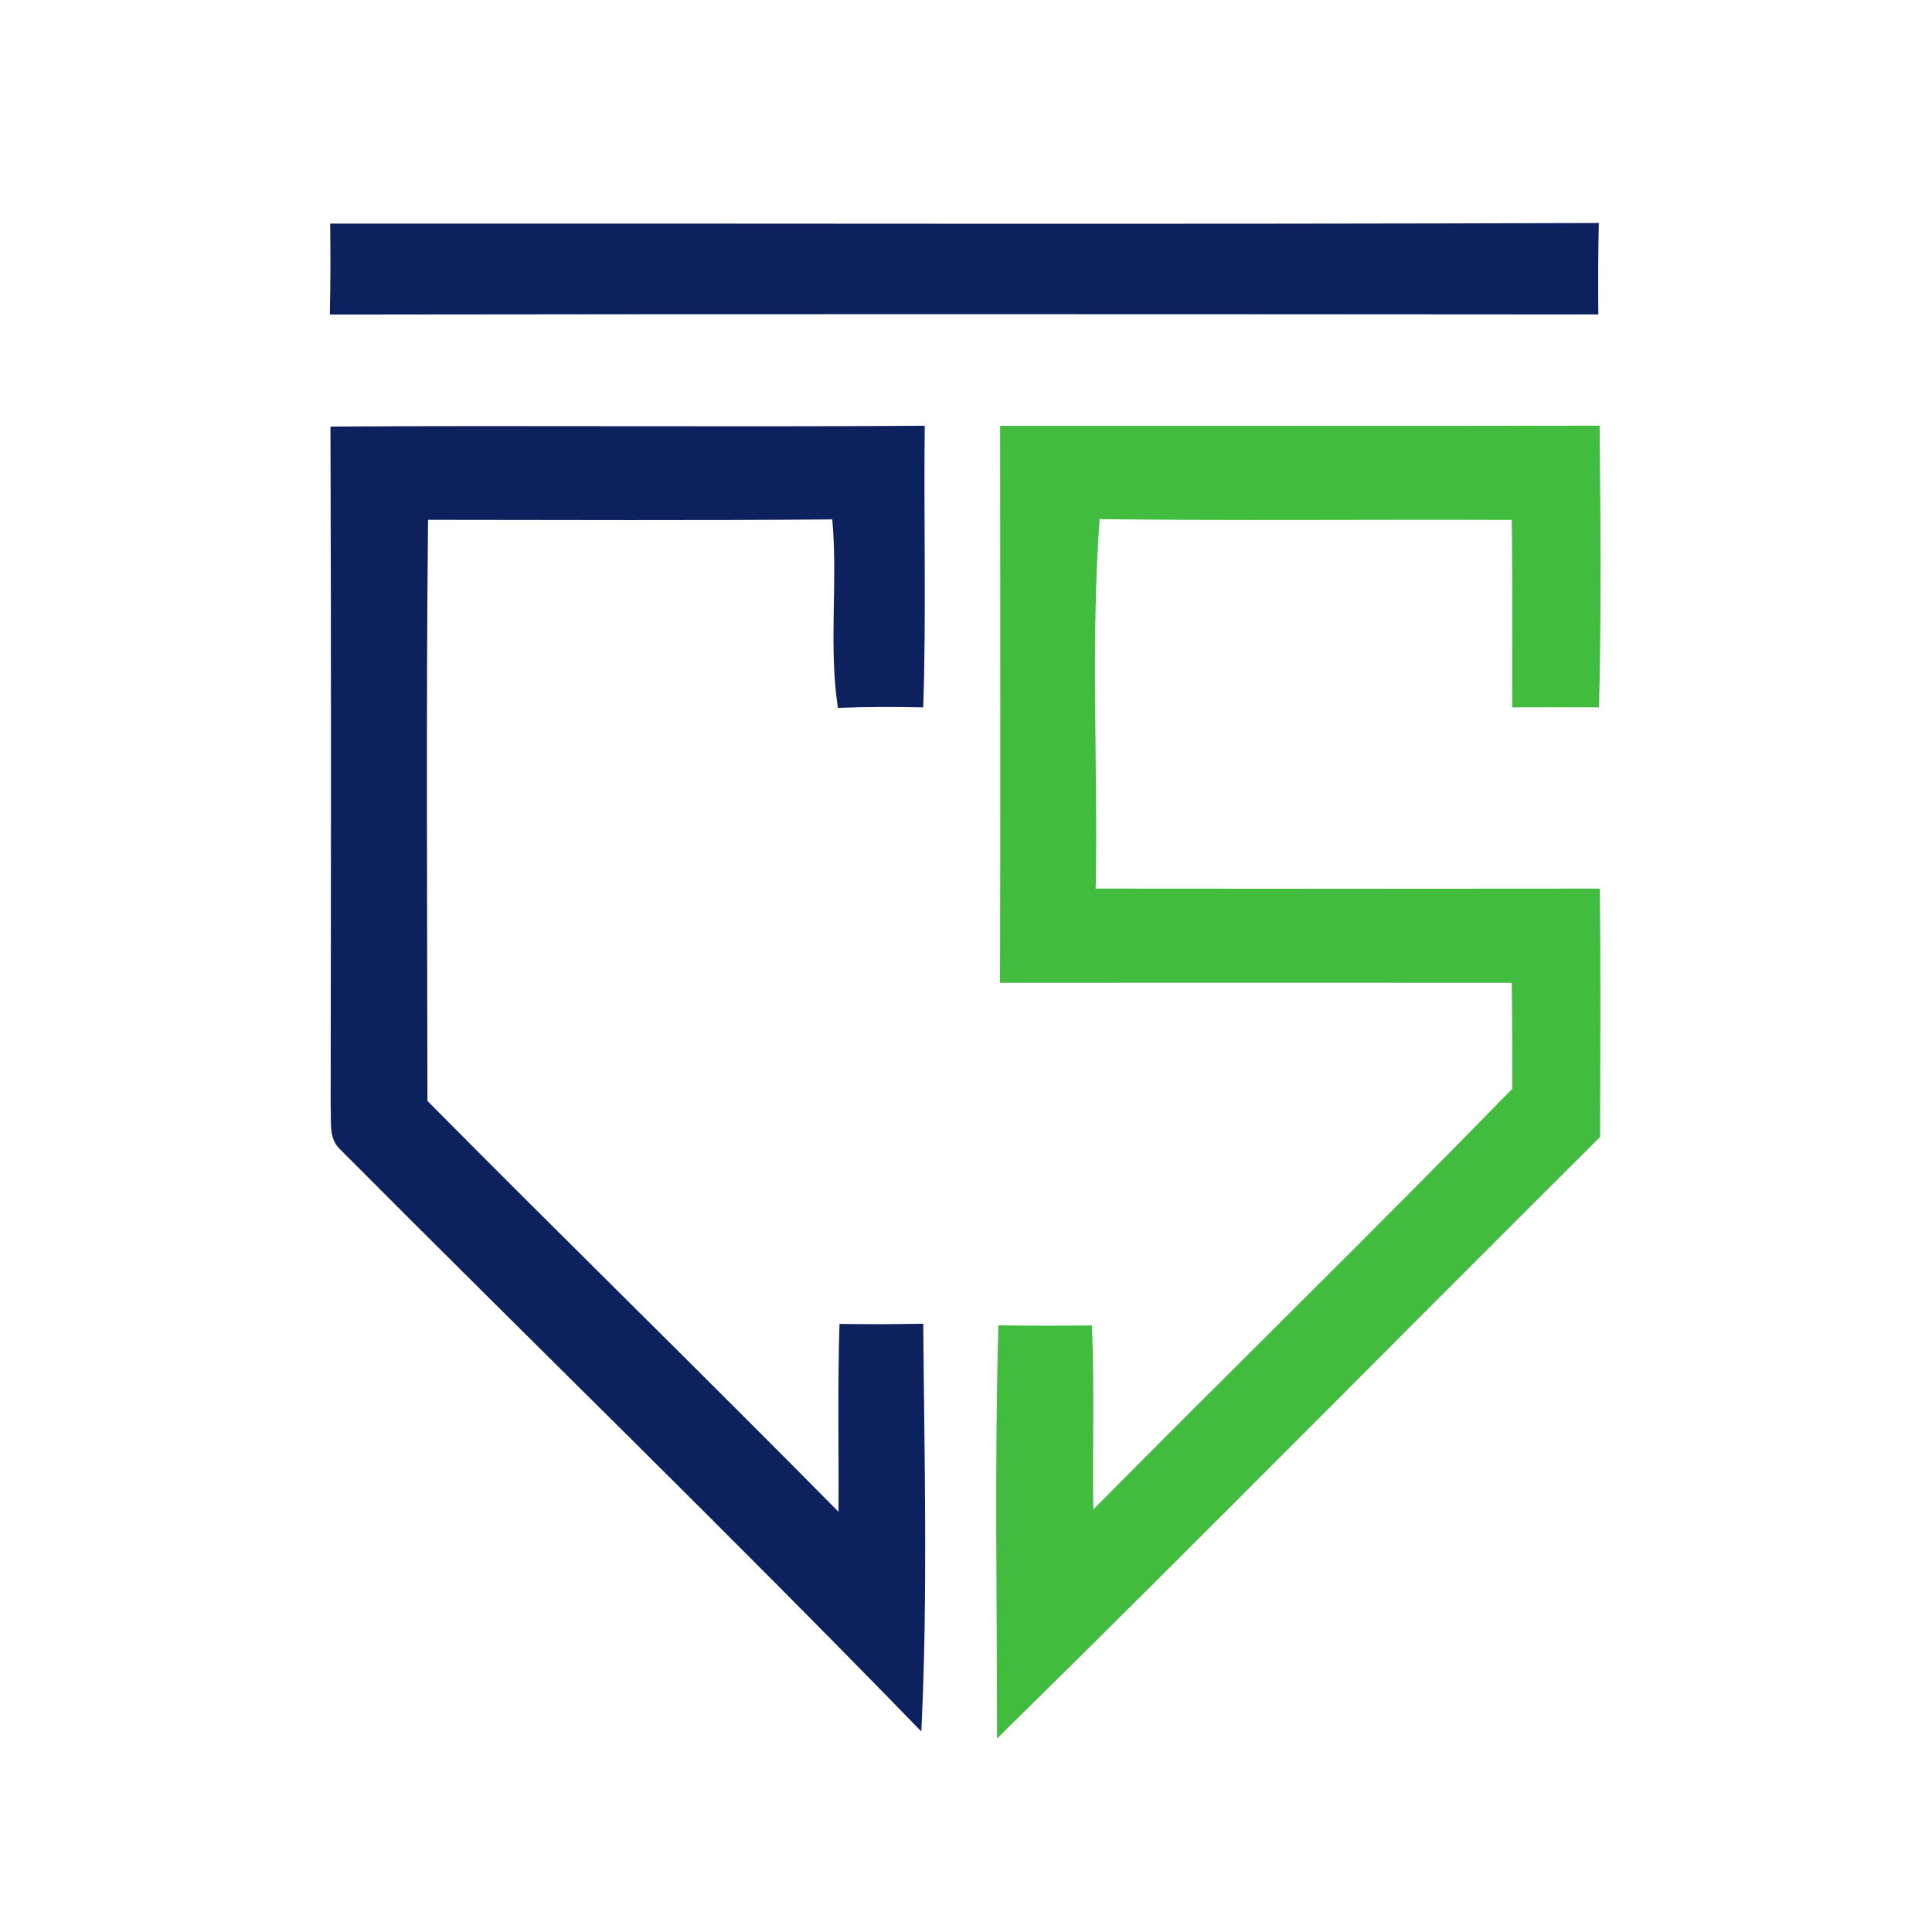<?xml version="1.0" encoding="UTF-8" ?>
<!DOCTYPE svg PUBLIC "-//W3C//DTD SVG 1.1//EN" "http://www.w3.org/Graphics/SVG/1.1/DTD/svg11.dtd">
<svg width="192pt" height="192pt" viewBox="0 0 192 192" version="1.1" xmlns="http://www.w3.org/2000/svg">
<g id="#ffffffff">
<path fill="#ffffff" opacity="0.00" d=" M 0.00 0.00 L 192.00 0.00 L 192.00 192.00 L 0.00 192.00 L 0.00 0.00 M 32.81 22.22 C 32.86 25.24 32.84 28.25 32.78 31.26 C 74.80 31.20 116.82 31.22 158.84 31.25 C 158.81 28.22 158.82 25.19 158.89 22.16 C 116.86 22.31 74.84 22.19 32.81 22.22 M 32.84 42.39 C 32.92 64.92 32.89 87.45 32.86 109.98 C 32.95 111.34 32.63 112.98 33.66 114.08 C 52.92 133.44 72.53 152.47 91.56 172.07 C 92.22 158.59 91.86 145.05 91.75 131.55 C 88.98 131.60 86.20 131.61 83.43 131.57 C 83.23 137.79 83.37 144.02 83.33 150.24 C 69.81 136.54 56.03 123.09 42.48 109.41 C 42.46 90.16 42.34 70.91 42.54 51.66 C 55.93 51.67 69.32 51.73 82.71 51.62 C 83.28 57.85 82.33 64.16 83.27 70.35 C 86.10 70.24 88.92 70.24 91.75 70.30 C 92.06 60.98 91.79 51.64 91.90 42.31 C 72.22 42.45 52.53 42.27 32.84 42.39 M 99.39 42.32 C 99.40 60.77 99.43 79.22 99.38 97.67 C 116.33 97.66 133.28 97.66 150.23 97.67 C 150.30 101.18 150.27 104.69 150.29 108.20 C 136.57 122.29 122.49 136.03 108.65 150.01 C 108.56 143.91 108.78 137.81 108.51 131.72 C 105.41 131.76 102.32 131.76 99.22 131.71 C 98.83 145.39 99.09 159.09 99.08 172.78 C 119.20 153.00 139.01 132.89 159.02 112.99 C 159.03 104.76 159.09 96.54 158.99 88.31 C 142.29 88.33 125.59 88.33 108.89 88.31 C 109.12 76.08 108.38 63.79 109.28 51.59 C 122.93 51.76 136.58 51.61 150.23 51.67 C 150.33 57.88 150.26 64.09 150.28 70.30 C 153.16 70.28 156.04 70.28 158.91 70.30 C 159.15 60.97 159.06 51.63 158.97 42.30 C 139.11 42.35 119.25 42.31 99.39 42.32 Z" />
</g>
<g id="#0d215eff">
<path fill="#0d215e" opacity="1.00" d=" M 32.81 22.22 C 74.84 22.19 116.86 22.31 158.89 22.16 C 158.82 25.19 158.81 28.22 158.84 31.25 C 116.82 31.22 74.80 31.20 32.78 31.26 C 32.84 28.25 32.86 25.24 32.81 22.22 Z" />
<path fill="#0d215e" opacity="1.00" d=" M 32.84 42.39 C 52.53 42.27 72.22 42.45 91.90 42.31 C 91.79 51.64 92.06 60.98 91.75 70.30 C 88.92 70.24 86.10 70.24 83.27 70.35 C 82.33 64.16 83.28 57.85 82.71 51.62 C 69.32 51.73 55.93 51.67 42.54 51.66 C 42.34 70.91 42.46 90.16 42.48 109.41 C 56.03 123.09 69.81 136.54 83.33 150.24 C 83.37 144.02 83.23 137.79 83.43 131.57 C 86.20 131.61 88.98 131.60 91.75 131.55 C 91.86 145.05 92.22 158.59 91.56 172.07 C 72.53 152.47 52.92 133.44 33.66 114.08 C 32.63 112.98 32.95 111.34 32.86 109.98 C 32.89 87.45 32.92 64.92 32.84 42.39 Z" />
<path fill="#41bc3f" opacity="1.00" d=" M 99.39 42.32 C 119.25 42.31 139.11 42.35 158.97 42.30 C 159.06 51.63 159.15 60.97 158.91 70.30 C 156.04 70.28 153.16 70.28 150.28 70.30 C 150.26 64.09 150.33 57.88 150.23 51.67 C 136.58 51.61 122.93 51.76 109.28 51.59 C 108.38 63.79 109.12 76.08 108.89 88.31 C 125.59 88.33 142.29 88.33 158.99 88.31 C 159.09 96.54 159.03 104.76 159.02 112.99 C 139.01 132.89 119.20 153.00 99.08 172.78 C 99.09 159.09 98.83 145.39 99.22 131.71 C 102.32 131.76 105.41 131.76 108.51 131.72 C 108.78 137.81 108.56 143.91 108.65 150.01 C 122.49 136.03 136.57 122.29 150.29 108.20 C 150.27 104.69 150.30 101.18 150.23 97.67 C 133.28 97.66 116.33 97.66 99.38 97.67 C 99.43 79.22 99.40 60.77 99.39 42.32 Z" />
</g>
</svg>
